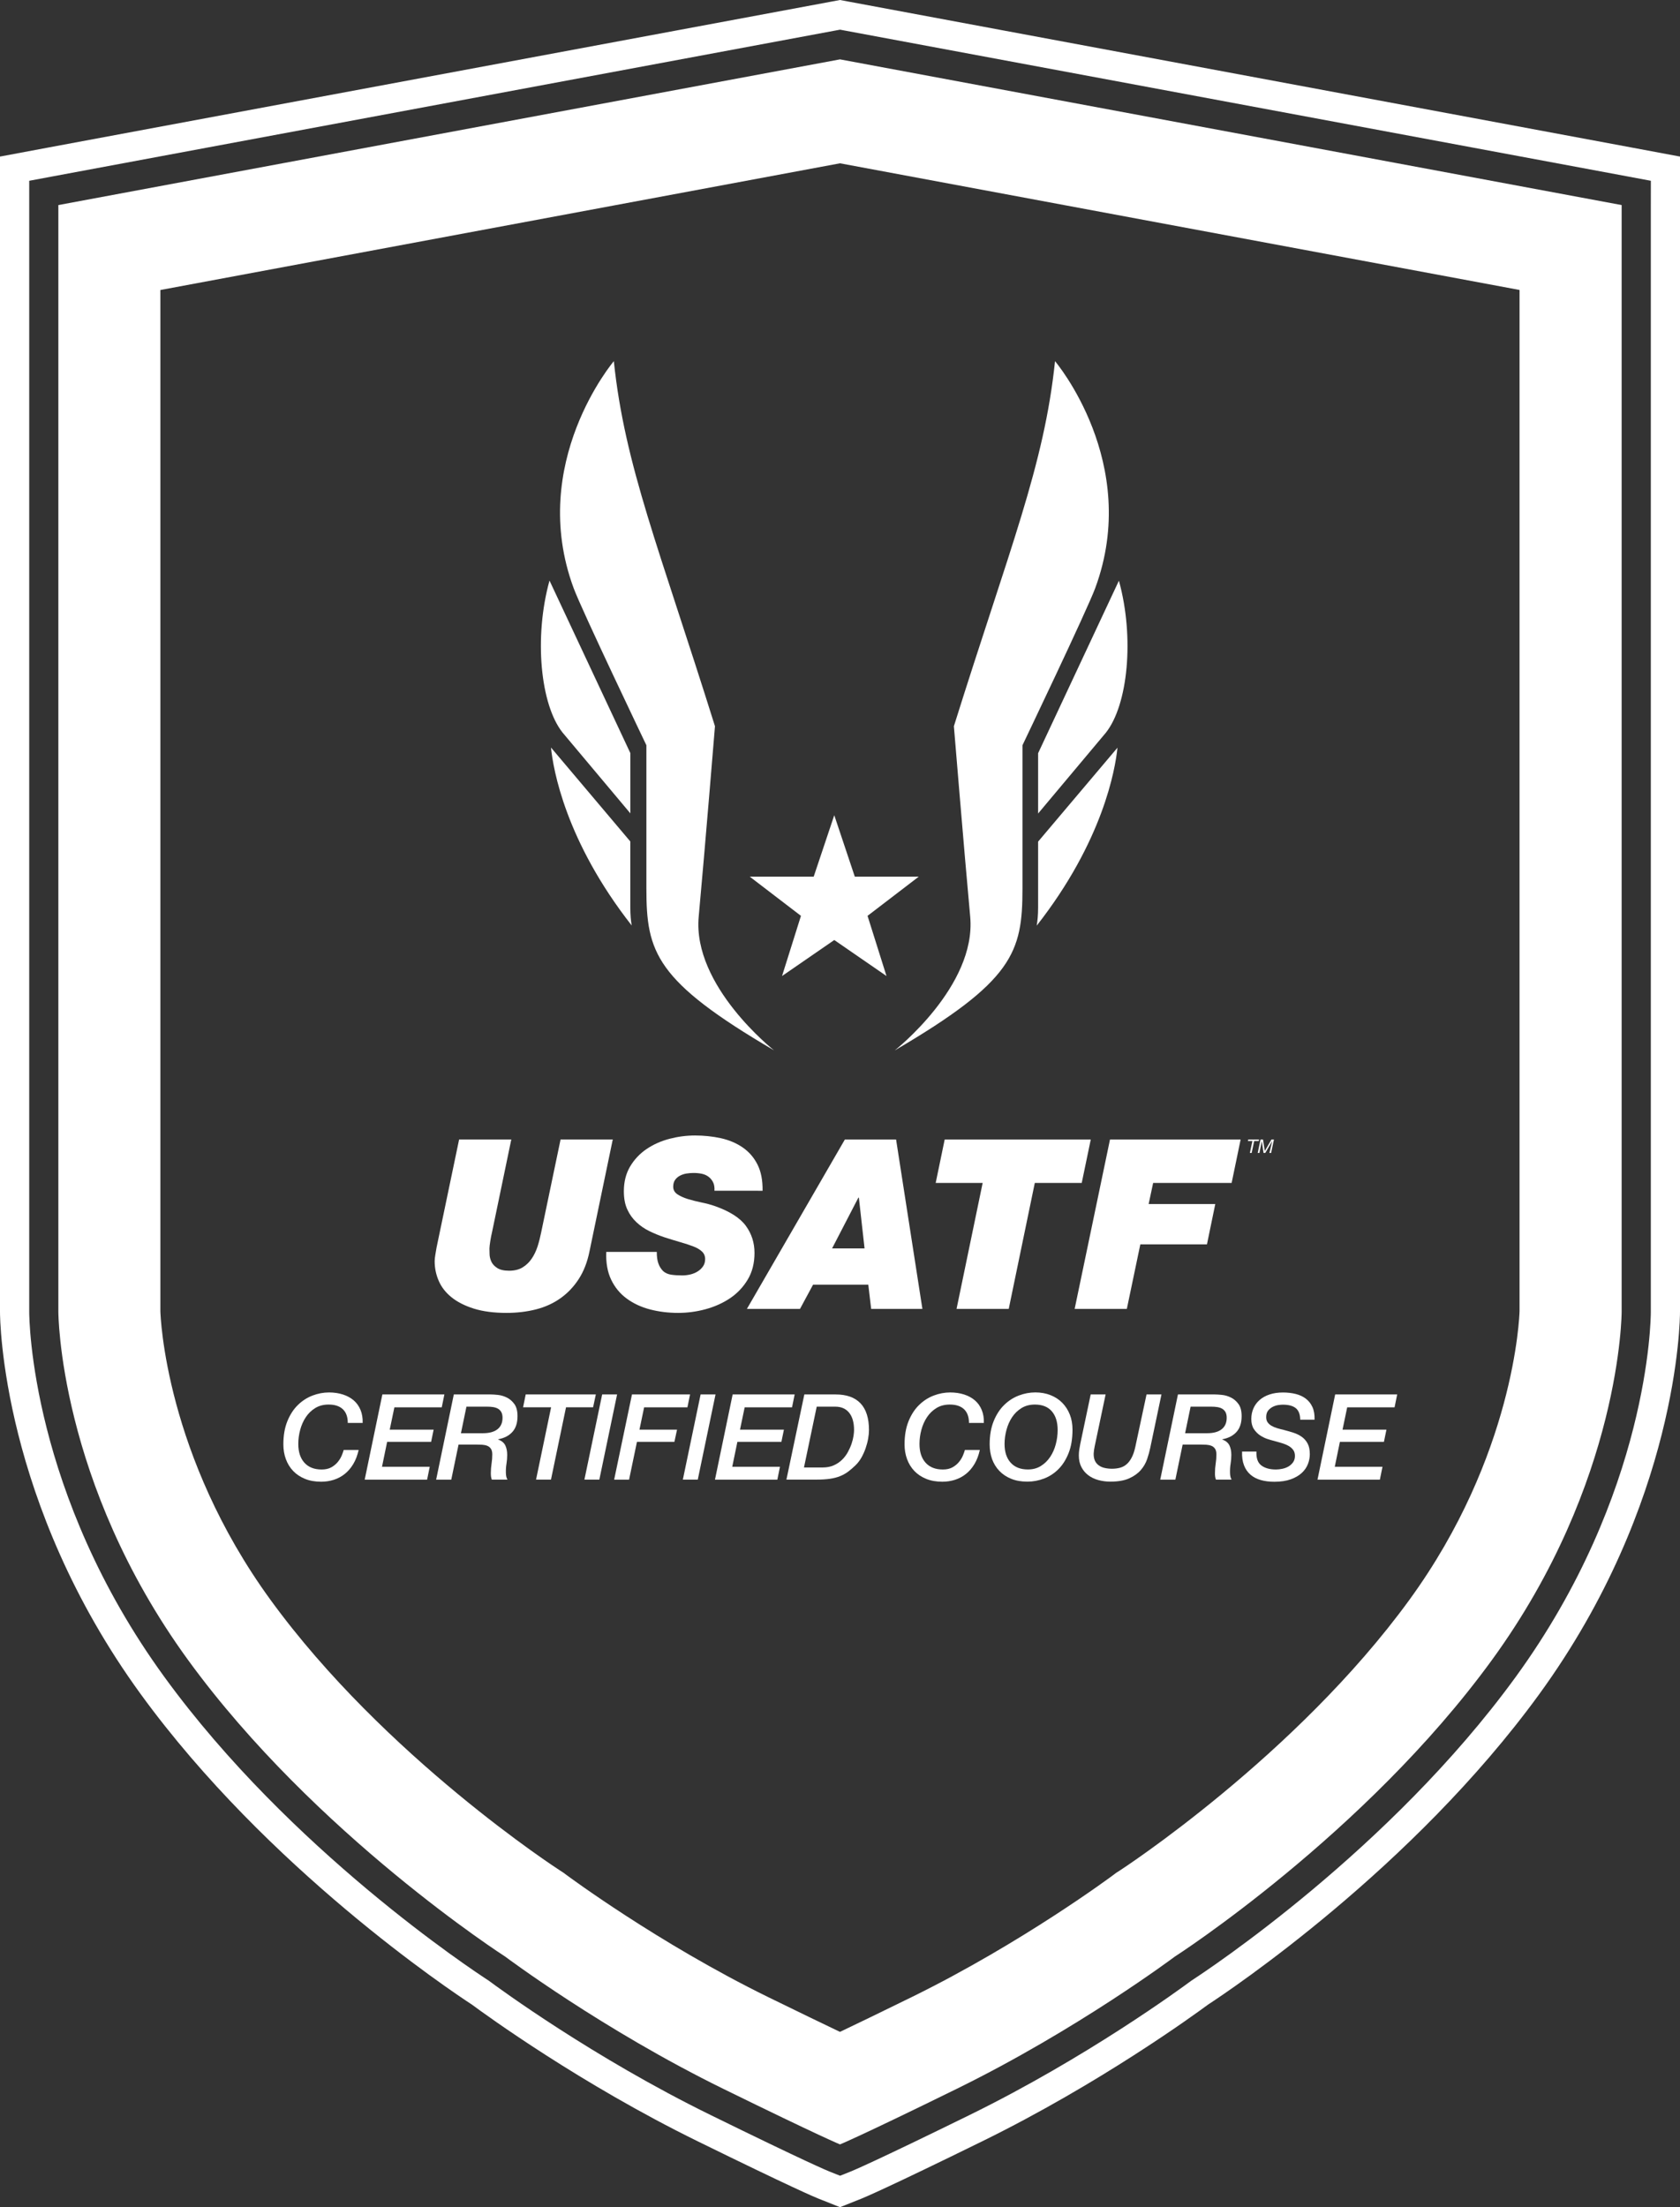 <?xml version="1.0" encoding="utf-8"?>
<!-- Generator: Adobe Illustrator 26.0.2, SVG Export Plug-In . SVG Version: 6.00 Build 0)  -->
<svg version="1.1" xmlns="http://www.w3.org/2000/svg" xmlns:xlink="http://www.w3.org/1999/xlink" x="0px" y="0px"
	 viewBox="0 0 42.206 55.429" enable-background="new 0 0 42.206 55.429" xml:space="preserve">
<rect x="0" y="0" width="42.206" height="55.429" fill="#333333" stroke="none"/>
<g id="Layer_1">
</g>
<g id="Layer_3">
</g>
<g id="Layer_4">
	<g>
		<path opacity="0.4" fill="none" stroke="#FFFFFF" stroke-miterlimit="10" enable-background="new    " d="M139.732-4.962
			l-139.932,0c-4.418,0-8,3.582-8,8l0,49.354c0,4.418,3.582,8,8,8l139.932,0c4.418,0,8-3.582,8-8l0-49.354
			C147.732-1.381,144.15-4.962,139.732-4.962z"/>
		<g>
			<g>
				<g>
					<path fill="#FFFFFF" d="M41.008,3.708L21.371,0.05L21.103,0l-0.268,0.05L1.197,3.708L0,3.932L0,5.15l0,27.792
						c0,0.194,0.04,4.8,3.538,9.607c3.185,4.377,7.781,7.443,8.319,7.794c0.356,0.263,2.727,1.988,5.669,3.431
						c2.402,1.178,2.95,1.407,3.035,1.44l0.543,0.216l0.543-0.217c0.089-0.036,0.655-0.273,3.033-1.44
						c2.941-1.443,5.312-3.167,5.668-3.43c0.536-0.35,5.134-3.416,8.32-7.794c3.498-4.807,3.538-9.414,3.538-9.607l0-27.792V3.932
						L41.008,3.708z M41.473,5.15l0,27.792c0,0.184-0.039,4.56-3.398,9.176c-3.157,4.338-7.74,7.36-8.145,7.623
						c-0.264,0.196-2.624,1.928-5.572,3.374c-2.405,1.18-2.93,1.396-2.982,1.417l-0.271,0.108l-0.272-0.108
						c-0.05-0.02-0.555-0.227-2.983-1.418c-2.948-1.445-5.308-3.177-5.573-3.374c-0.407-0.264-4.989-3.285-8.145-7.623
						c-3.359-4.616-3.398-8.992-3.398-9.176l0-27.792l0-0.609l0.599-0.112l19.637-3.658l0.134-0.025l0.134,0.025l19.637,3.658
						l0.599,0.112L41.473,5.15z"/>
				</g>
				<path fill="#FFFFFF" d="M21.103,4.101l17.072,3.181l0,25.645c-0.004,0.145-0.13,3.627-2.767,7.25
					c-2.855,3.924-7.24,6.775-7.282,6.802l-0.079,0.05l-0.075,0.056c-0.022,0.017-2.28,1.7-5.069,3.069
					c-0.801,0.393-1.383,0.674-1.801,0.873c-0.417-0.199-0.999-0.48-1.803-0.873c-2.768-1.357-5.046-3.052-5.067-3.067l-0.075-0.056
					l-0.079-0.051c-0.044-0.028-4.407-2.851-7.282-6.802c-2.637-3.623-2.763-7.106-2.767-7.25l0-25.645L21.103,4.101 M21.103,1.491
					L1.466,5.15l0,27.792c0,0,0,4.268,3.258,8.745c3.192,4.386,7.971,7.452,7.971,7.452s2.439,1.83,5.477,3.319
					c2.473,1.212,2.931,1.395,2.931,1.395s0.482-0.193,2.931-1.395c3.037-1.49,5.477-3.319,5.477-3.319s4.779-3.066,7.971-7.452
					c3.258-4.477,3.258-8.745,3.258-8.745l0-27.792L21.103,1.491L21.103,1.491z"/>
			</g>
			<g>
				<g>
					<g>
						<polyline fill="#FFFFFF" points="23.081,22.016 21.475,22.016 20.959,20.473 20.442,22.016 18.836,22.016 20.122,23 
							19.647,24.511 20.959,23.607 22.271,24.511 21.795,23 						"/>
					</g>
					<g>
						<path fill="#FFFFFF" d="M17.553,23.023c-0.159,1.742,1.893,3.355,1.893,3.355c-2.977-1.742-3.207-2.464-3.207-4.063v-3.599
							c0,0-1.627-3.4-1.828-3.947c-1.161-3.141,1.01-5.699,1.01-5.699c0.275,2.63,1.138,4.69,2.541,9.168
							C17.962,18.238,17.713,21.282,17.553,23.023"/>
					</g>
					<g>
						<path fill="#FFFFFF" d="M24.374,23.023c0.159,1.742-1.894,3.355-1.894,3.355c2.977-1.742,3.207-2.464,3.207-4.063l0-3.599
							c0,0,1.627-3.4,1.828-3.947c1.161-3.141-1.01-5.699-1.01-5.699c-0.274,2.63-1.138,4.69-2.541,9.168
							C23.965,18.238,24.214,21.282,24.374,23.023"/>
					</g>
					<g>
						<path fill="#FFFFFF" d="M26.08,22.791c0,0.194-0.016,0.343-0.035,0.455c1.666-2.125,1.973-3.925,2.029-4.469
							c-0.623,0.737-1.96,2.32-1.994,2.359"/>
					</g>
					<g>
						<path fill="#FFFFFF" d="M28.11,14.583c-0.691,1.474-2.017,4.306-2.03,4.333l0,1.514c0.354-0.421,1.701-2.027,1.701-2.028
							C28.338,17.703,28.504,16.009,28.11,14.583"/>
					</g>
					<g>
						<path fill="#FFFFFF" d="M15.835,21.132c-0.034-0.039-1.37-1.622-1.993-2.359c0.055,0.543,0.362,2.345,2.028,4.469
							c-0.02-0.112-0.035-0.26-0.035-0.455"/>
					</g>
					<g>
						<path fill="#FFFFFF" d="M13.805,14.58c-0.395,1.426-0.228,3.12,0.328,3.817c0.001,0.001,1.348,1.608,1.703,2.029l0-1.513
							C15.822,18.885,14.496,16.054,13.805,14.58"/>
					</g>
					<g>
						<path fill="#FFFFFF" d="M14.809,31.429c-0.055,0.27-0.146,0.502-0.271,0.694c-0.125,0.192-0.277,0.352-0.456,0.479
							c-0.178,0.127-0.383,0.221-0.613,0.28c-0.23,0.059-0.478,0.089-0.745,0.089c-0.318,0-0.591-0.036-0.819-0.107
							c-0.228-0.072-0.416-0.167-0.563-0.286c-0.147-0.119-0.254-0.257-0.321-0.414c-0.068-0.157-0.101-0.321-0.101-0.491
							c0-0.044,0.006-0.1,0.018-0.17c0.012-0.069,0.022-0.127,0.03-0.176l0.566-2.711h1.311l-0.483,2.324
							c-0.008,0.032-0.016,0.068-0.024,0.11c-0.008,0.042-0.015,0.082-0.021,0.12c-0.006,0.037-0.011,0.074-0.015,0.107
							c-0.004,0.034-0.006,0.058-0.006,0.075c0,0.032,0.001,0.079,0.003,0.143c0.001,0.063,0.017,0.126,0.044,0.187
							c0.028,0.062,0.077,0.115,0.147,0.161c0.069,0.045,0.169,0.069,0.301,0.069c0.134,0,0.248-0.028,0.339-0.084
							c0.091-0.056,0.167-0.129,0.229-0.221c0.062-0.091,0.11-0.194,0.147-0.307c0.036-0.114,0.065-0.229,0.089-0.348l0.488-2.336
							h1.311"/>
					</g>
					<g>
						<path fill="#FFFFFF" d="M17.949,29.903c0.005-0.087-0.007-0.159-0.035-0.214c-0.028-0.055-0.066-0.101-0.114-0.137
							c-0.047-0.036-0.104-0.061-0.169-0.075c-0.066-0.014-0.137-0.02-0.212-0.02c-0.055,0-0.113,0.005-0.172,0.014
							c-0.06,0.01-0.115,0.028-0.164,0.054c-0.05,0.026-0.091,0.061-0.122,0.105c-0.032,0.044-0.048,0.101-0.048,0.173
							c0,0.08,0.036,0.143,0.107,0.191c0.072,0.047,0.16,0.087,0.265,0.119c0.105,0.032,0.219,0.06,0.343,0.086
							c0.123,0.025,0.236,0.056,0.339,0.092c0.369,0.131,0.626,0.296,0.771,0.494c0.145,0.199,0.217,0.425,0.217,0.679
							c0,0.258-0.057,0.482-0.17,0.67c-0.113,0.189-0.261,0.345-0.443,0.468c-0.183,0.123-0.389,0.215-0.617,0.277
							c-0.228,0.062-0.458,0.092-0.688,0.092c-0.247,0-0.481-0.029-0.703-0.086c-0.222-0.058-0.418-0.148-0.587-0.272
							c-0.169-0.123-0.3-0.282-0.393-0.476c-0.093-0.194-0.134-0.427-0.123-0.697h1.269c0,0.115,0.012,0.21,0.039,0.286
							c0.025,0.075,0.067,0.141,0.122,0.197c0.055,0.048,0.123,0.077,0.202,0.089c0.08,0.012,0.173,0.018,0.28,0.018
							c0.064,0,0.129-0.008,0.197-0.023c0.067-0.016,0.129-0.041,0.184-0.075c0.055-0.034,0.101-0.077,0.137-0.128
							c0.036-0.052,0.054-0.113,0.054-0.185c0-0.075-0.026-0.138-0.077-0.187c-0.052-0.05-0.123-0.093-0.214-0.128
							c-0.092-0.036-0.2-0.071-0.325-0.107c-0.125-0.036-0.261-0.078-0.408-0.125c-0.131-0.044-0.257-0.096-0.378-0.155
							c-0.121-0.059-0.23-0.134-0.325-0.224c-0.095-0.089-0.172-0.196-0.229-0.321c-0.058-0.125-0.086-0.277-0.086-0.456
							c0-0.238,0.053-0.446,0.158-0.623c0.105-0.176,0.243-0.322,0.414-0.438c0.171-0.115,0.362-0.2,0.575-0.256
							c0.212-0.055,0.426-0.083,0.64-0.083c0.226,0,0.443,0.023,0.65,0.068c0.206,0.046,0.389,0.123,0.548,0.232
							c0.159,0.11,0.283,0.252,0.372,0.429c0.089,0.177,0.132,0.396,0.128,0.659"/>
					</g>
					<g>
						<path fill="#FFFFFF" d="M21.225,28.617h1.287l0.661,4.254l-1.287,0l-0.072-0.608h-1.388l-0.328,0.608h-1.334L21.225,28.617z
							 M20.904,31.352l0.816,0l-0.143-1.276h-0.012L20.904,31.352z"/>
					</g>
					<g>
						<polyline fill="#FFFFFF" points="24.687,29.707 23.507,29.707 23.733,28.617 27.403,28.617 27.176,29.707 25.997,29.707 
							25.342,32.871 24.031,32.871 						"/>
					</g>
					<g>
						<polyline fill="#FFFFFF" points="27.886,28.617 31.168,28.617 30.942,29.707 28.97,29.707 28.857,30.237 30.531,30.237 
							30.322,31.25 28.648,31.25 28.309,32.871 26.998,32.871 						"/>
					</g>
					<g>
						<polyline fill="#FFFFFF" points="31.622,28.655 31.509,28.655 31.445,28.954 31.4,28.954 31.464,28.655 31.351,28.655 
							31.359,28.617 31.631,28.617 						"/>
					</g>
					<g>
						<polyline fill="#FFFFFF" points="31.668,28.617 31.73,28.617 31.775,28.906 31.775,28.906 31.942,28.617 32.005,28.617 
							31.934,28.954 31.891,28.954 31.96,28.659 31.959,28.659 31.787,28.954 31.744,28.954 31.699,28.659 31.699,28.659 
							31.64,28.954 31.597,28.954 						"/>
					</g>
				</g>
			</g>
			<g>
				<path fill="#FFFFFF" d="M8.737,35.732c0-0.15-0.042-0.264-0.124-0.342c-0.083-0.078-0.202-0.117-0.358-0.117
					c-0.128,0-0.239,0.029-0.334,0.087c-0.095,0.058-0.174,0.134-0.237,0.228c-0.063,0.094-0.11,0.2-0.142,0.318
					c-0.032,0.118-0.048,0.237-0.048,0.357c0,0.2,0.051,0.357,0.153,0.47c0.102,0.114,0.247,0.171,0.434,0.171
					c0.096,0,0.177-0.018,0.243-0.055c0.066-0.037,0.12-0.082,0.163-0.135c0.043-0.053,0.076-0.107,0.099-0.163
					c0.023-0.056,0.039-0.102,0.049-0.138h0.375c-0.03,0.136-0.075,0.254-0.135,0.354c-0.06,0.1-0.131,0.183-0.214,0.249
					c-0.083,0.066-0.175,0.115-0.276,0.147c-0.101,0.032-0.206,0.048-0.316,0.048c-0.154,0-0.29-0.024-0.407-0.072
					s-0.217-0.114-0.297-0.198c-0.08-0.084-0.141-0.183-0.183-0.297c-0.042-0.114-0.063-0.237-0.063-0.369
					c0-0.224,0.033-0.418,0.1-0.583s0.155-0.301,0.264-0.407c0.109-0.107,0.232-0.186,0.368-0.238
					c0.137-0.052,0.275-0.078,0.415-0.078c0.126,0,0.242,0.017,0.348,0.051c0.106,0.034,0.196,0.083,0.271,0.147
					c0.075,0.064,0.132,0.144,0.172,0.24c0.04,0.096,0.058,0.205,0.054,0.327H8.737z"/>
				<path fill="#FFFFFF" d="M9.606,35.019h1.558l-0.066,0.324h-1.19l-0.117,0.56h1.103l-0.063,0.306H9.726l-0.129,0.626h1.199
					l-0.066,0.324H9.162L9.606,35.019z"/>
				<path fill="#FFFFFF" d="M11.401,35.019h0.926c0.046,0,0.107,0.004,0.183,0.012c0.076,0.008,0.15,0.03,0.223,0.066
					c0.073,0.036,0.136,0.09,0.189,0.163c0.053,0.073,0.079,0.174,0.079,0.304c0,0.17-0.043,0.302-0.129,0.397
					c-0.086,0.095-0.205,0.156-0.357,0.184v0.006c0.09,0.034,0.15,0.084,0.181,0.151c0.031,0.067,0.046,0.145,0.046,0.235
					c0,0.074-0.006,0.148-0.018,0.222c-0.012,0.074-0.017,0.148-0.015,0.222c0,0.03,0.003,0.06,0.008,0.09
					c0.005,0.03,0.015,0.059,0.031,0.087h-0.393c-0.01-0.028-0.016-0.055-0.02-0.081c-0.003-0.026-0.004-0.054-0.004-0.084
					c0-0.08,0.006-0.158,0.018-0.235c0.012-0.077,0.018-0.154,0.018-0.232c0-0.062-0.011-0.11-0.035-0.144
					c-0.023-0.034-0.054-0.059-0.091-0.073c-0.038-0.015-0.081-0.024-0.129-0.027c-0.048-0.003-0.097-0.004-0.147-0.004H11.52
					l-0.183,0.881h-0.38L11.401,35.019z M11.58,35.993h0.548c0.162,0,0.285-0.033,0.37-0.1c0.085-0.067,0.127-0.163,0.127-0.289
					c0-0.058-0.011-0.105-0.031-0.142c-0.021-0.037-0.049-0.065-0.085-0.086c-0.036-0.02-0.077-0.033-0.123-0.04
					c-0.046-0.007-0.094-0.01-0.144-0.01h-0.524L11.58,35.993z"/>
				<path fill="#FFFFFF" d="M13.207,35.019h1.762L14.9,35.342h-0.68l-0.378,1.816h-0.375l0.378-1.816h-0.704L13.207,35.019z"/>
				<path fill="#FFFFFF" d="M15.128,35.019h0.375l-0.446,2.139h-0.375L15.128,35.019z"/>
				<path fill="#FFFFFF" d="M15.877,35.019h1.459l-0.066,0.324h-1.088l-0.117,0.56h0.944l-0.066,0.306h-0.941l-0.198,0.95l-0.375,0
					L15.877,35.019z"/>
				<path fill="#FFFFFF" d="M17.601,35.019h0.375l-0.446,2.139h-0.375L17.601,35.019z"/>
				<path fill="#FFFFFF" d="M18.406,35.019l1.558,0l-0.066,0.324l-1.19,0l-0.117,0.56h1.103l-0.063,0.306l-1.106,0l-0.129,0.626
					h1.199l-0.066,0.324h-1.567L18.406,35.019z"/>
				<path fill="#FFFFFF" d="M20.207,35.019h0.785c0.276,0,0.484,0.074,0.626,0.223c0.142,0.149,0.213,0.373,0.213,0.673
					c0,0.064-0.007,0.135-0.021,0.214c-0.014,0.079-0.035,0.159-0.063,0.24c-0.028,0.081-0.063,0.159-0.105,0.234
					c-0.042,0.075-0.092,0.14-0.15,0.196c-0.064,0.062-0.126,0.115-0.186,0.16c-0.06,0.045-0.127,0.082-0.201,0.112
					c-0.074,0.03-0.158,0.052-0.253,0.066c-0.095,0.014-0.209,0.021-0.343,0.021h-0.752L20.207,35.019z M20.198,36.853h0.468
					c0.108,0,0.202-0.018,0.283-0.055c0.081-0.037,0.15-0.084,0.208-0.141c0.058-0.057,0.106-0.121,0.145-0.193
					s0.07-0.142,0.093-0.211c0.023-0.069,0.039-0.134,0.048-0.195c0.009-0.061,0.013-0.109,0.013-0.145
					c0-0.188-0.041-0.333-0.123-0.434c-0.082-0.102-0.198-0.153-0.348-0.153h-0.467L20.198,36.853z"/>
				<path fill="#FFFFFF" d="M24.343,35.732c0-0.15-0.042-0.264-0.124-0.342c-0.083-0.078-0.202-0.117-0.358-0.117
					c-0.128,0-0.239,0.029-0.334,0.087c-0.095,0.058-0.174,0.134-0.237,0.228c-0.063,0.094-0.11,0.2-0.142,0.318
					c-0.032,0.118-0.048,0.237-0.048,0.357c0,0.2,0.051,0.357,0.153,0.47c0.102,0.114,0.247,0.171,0.434,0.171
					c0.096,0,0.177-0.018,0.243-0.055c0.066-0.037,0.12-0.082,0.163-0.135c0.043-0.053,0.076-0.107,0.099-0.163
					c0.023-0.056,0.039-0.102,0.049-0.138h0.375c-0.03,0.136-0.075,0.254-0.135,0.354c-0.06,0.1-0.131,0.183-0.214,0.249
					c-0.083,0.066-0.175,0.115-0.276,0.147c-0.101,0.032-0.206,0.048-0.316,0.048c-0.154,0-0.29-0.024-0.407-0.072
					c-0.118-0.048-0.217-0.114-0.297-0.198c-0.08-0.084-0.141-0.183-0.183-0.297c-0.042-0.114-0.063-0.237-0.063-0.369
					c0-0.224,0.033-0.418,0.1-0.583s0.155-0.301,0.264-0.407c0.109-0.107,0.232-0.186,0.368-0.238
					c0.137-0.052,0.275-0.078,0.415-0.078c0.126,0,0.242,0.017,0.348,0.051c0.106,0.034,0.196,0.083,0.271,0.147
					c0.075,0.064,0.132,0.144,0.172,0.24c0.04,0.096,0.058,0.205,0.054,0.327H24.343z"/>
				<path fill="#FFFFFF" d="M24.863,36.274c0-0.224,0.033-0.418,0.1-0.583c0.067-0.165,0.155-0.301,0.264-0.407
					c0.109-0.107,0.232-0.186,0.368-0.238c0.137-0.052,0.275-0.078,0.415-0.078c0.14,0,0.268,0.023,0.383,0.069
					c0.116,0.046,0.214,0.11,0.295,0.193c0.081,0.083,0.144,0.181,0.189,0.295c0.045,0.114,0.067,0.24,0.067,0.378
					c0,0.226-0.032,0.421-0.096,0.584c-0.064,0.164-0.149,0.299-0.255,0.406c-0.106,0.107-0.227,0.186-0.363,0.238
					c-0.136,0.052-0.276,0.078-0.42,0.078c-0.154,0-0.29-0.024-0.407-0.072c-0.118-0.048-0.217-0.114-0.297-0.198
					c-0.08-0.084-0.141-0.183-0.183-0.297C24.884,36.529,24.863,36.406,24.863,36.274z M25.237,36.262c0,0.2,0.051,0.357,0.153,0.47
					c0.102,0.114,0.247,0.171,0.434,0.171c0.124,0,0.232-0.029,0.325-0.087c0.093-0.058,0.171-0.134,0.234-0.228
					c0.063-0.094,0.11-0.2,0.141-0.318c0.031-0.118,0.047-0.237,0.047-0.356c0-0.2-0.048-0.357-0.145-0.47
					c-0.097-0.114-0.239-0.171-0.427-0.171c-0.128,0-0.239,0.029-0.334,0.087c-0.095,0.058-0.174,0.134-0.237,0.228
					c-0.063,0.094-0.11,0.2-0.142,0.318C25.254,36.024,25.237,36.143,25.237,36.262z"/>
				<path fill="#FFFFFF" d="M27.401,35.019h0.375l-0.276,1.31c-0.006,0.028-0.011,0.056-0.015,0.085
					c-0.004,0.029-0.007,0.058-0.009,0.088c-0.002,0.072,0.009,0.132,0.031,0.181c0.023,0.049,0.055,0.088,0.098,0.118
					c0.042,0.03,0.091,0.052,0.147,0.064c0.056,0.013,0.117,0.02,0.183,0.02c0.072,0,0.138-0.008,0.199-0.024
					c0.061-0.016,0.116-0.044,0.165-0.085c0.049-0.041,0.092-0.097,0.13-0.168c0.038-0.071,0.069-0.161,0.093-0.271l0.282-1.318
					h0.375l-0.282,1.342c-0.018,0.088-0.044,0.182-0.078,0.282c-0.034,0.1-0.087,0.192-0.16,0.276
					c-0.073,0.084-0.17,0.153-0.292,0.208c-0.122,0.055-0.28,0.082-0.473,0.082c-0.106,0-0.207-0.014-0.303-0.04
					c-0.096-0.027-0.18-0.067-0.252-0.122c-0.072-0.054-0.129-0.122-0.172-0.205c-0.043-0.083-0.064-0.18-0.064-0.292
					c0-0.05,0.004-0.098,0.011-0.145c0.007-0.047,0.015-0.094,0.025-0.142L27.401,35.019z"/>
				<path fill="#FFFFFF" d="M29.593,35.019l0.926,0c0.046,0,0.107,0.004,0.183,0.012c0.076,0.008,0.15,0.03,0.223,0.066
					c0.073,0.036,0.136,0.09,0.189,0.163c0.053,0.073,0.079,0.174,0.079,0.304c0,0.17-0.043,0.302-0.129,0.397
					c-0.086,0.095-0.205,0.156-0.357,0.184v0.006c0.09,0.034,0.15,0.084,0.181,0.151c0.031,0.067,0.046,0.145,0.046,0.235
					c0,0.074-0.006,0.148-0.018,0.222s-0.017,0.148-0.015,0.222c0,0.03,0.003,0.06,0.008,0.09c0.005,0.03,0.015,0.059,0.031,0.087
					h-0.393c-0.01-0.028-0.016-0.055-0.02-0.081s-0.004-0.054-0.004-0.084c0-0.08,0.006-0.158,0.018-0.235
					c0.012-0.077,0.018-0.154,0.018-0.232c0-0.062-0.011-0.11-0.035-0.144c-0.023-0.034-0.054-0.059-0.091-0.073
					c-0.038-0.015-0.081-0.024-0.129-0.027c-0.048-0.003-0.097-0.004-0.147-0.004h-0.446l-0.183,0.881h-0.38L29.593,35.019z
					 M29.773,35.993h0.548c0.162,0,0.285-0.033,0.37-0.1c0.085-0.067,0.127-0.163,0.127-0.289c0-0.058-0.011-0.105-0.031-0.142
					c-0.021-0.037-0.049-0.065-0.085-0.086c-0.036-0.02-0.077-0.033-0.123-0.04c-0.046-0.007-0.094-0.01-0.144-0.01h-0.524
					L29.773,35.993z"/>
				<path fill="#FFFFFF" d="M31.565,36.451c-0.008,0.166,0.033,0.283,0.123,0.351c0.09,0.068,0.213,0.102,0.368,0.102
					c0.05,0,0.103-0.006,0.16-0.018s0.108-0.031,0.154-0.058c0.046-0.027,0.084-0.062,0.115-0.105
					c0.031-0.043,0.047-0.096,0.047-0.16c0-0.06-0.014-0.11-0.043-0.15c-0.029-0.04-0.067-0.073-0.114-0.1
					c-0.047-0.027-0.101-0.05-0.163-0.069s-0.126-0.037-0.192-0.055c-0.048-0.012-0.105-0.028-0.171-0.049
					c-0.066-0.021-0.13-0.052-0.192-0.093c-0.062-0.041-0.114-0.094-0.157-0.16c-0.043-0.066-0.064-0.15-0.064-0.252
					c0-0.096,0.018-0.185,0.054-0.267c0.036-0.082,0.088-0.152,0.156-0.211c0.068-0.059,0.151-0.105,0.25-0.138
					c0.099-0.033,0.211-0.049,0.337-0.049c0.112,0,0.217,0.012,0.315,0.036s0.183,0.063,0.255,0.117s0.128,0.124,0.168,0.211
					c0.04,0.087,0.058,0.193,0.054,0.319h-0.36c-0.002-0.134-0.039-0.23-0.111-0.289c-0.072-0.059-0.181-0.088-0.327-0.088
					c-0.026,0-0.062,0.003-0.108,0.009c-0.046,0.006-0.092,0.02-0.138,0.042c-0.046,0.022-0.086,0.054-0.12,0.094
					c-0.034,0.041-0.051,0.097-0.051,0.169c0,0.052,0.012,0.095,0.036,0.129c0.024,0.034,0.057,0.063,0.097,0.087
					c0.041,0.024,0.088,0.044,0.142,0.06c0.054,0.016,0.111,0.031,0.171,0.045c0.076,0.02,0.152,0.042,0.229,0.066
					c0.077,0.024,0.147,0.057,0.21,0.1c0.063,0.043,0.114,0.099,0.153,0.169c0.039,0.07,0.058,0.161,0.058,0.273
					c0,0.084-0.016,0.167-0.048,0.249c-0.032,0.082-0.083,0.156-0.154,0.222c-0.071,0.066-0.163,0.119-0.276,0.16
					c-0.113,0.041-0.25,0.062-0.412,0.062c-0.126,0-0.24-0.014-0.342-0.043c-0.102-0.029-0.188-0.074-0.259-0.135
					c-0.071-0.061-0.125-0.139-0.162-0.235c-0.037-0.096-0.054-0.211-0.049-0.345H31.565z"/>
				<path fill="#FFFFFF" d="M33.543,35.019h1.558l-0.066,0.324h-1.19l-0.117,0.56h1.103l-0.063,0.306h-1.106l-0.129,0.626h1.199
					l-0.066,0.324h-1.567L33.543,35.019z"/>
			</g>
		</g>
	</g>
</g>
<g id="Layer_2">
</g>
</svg>
